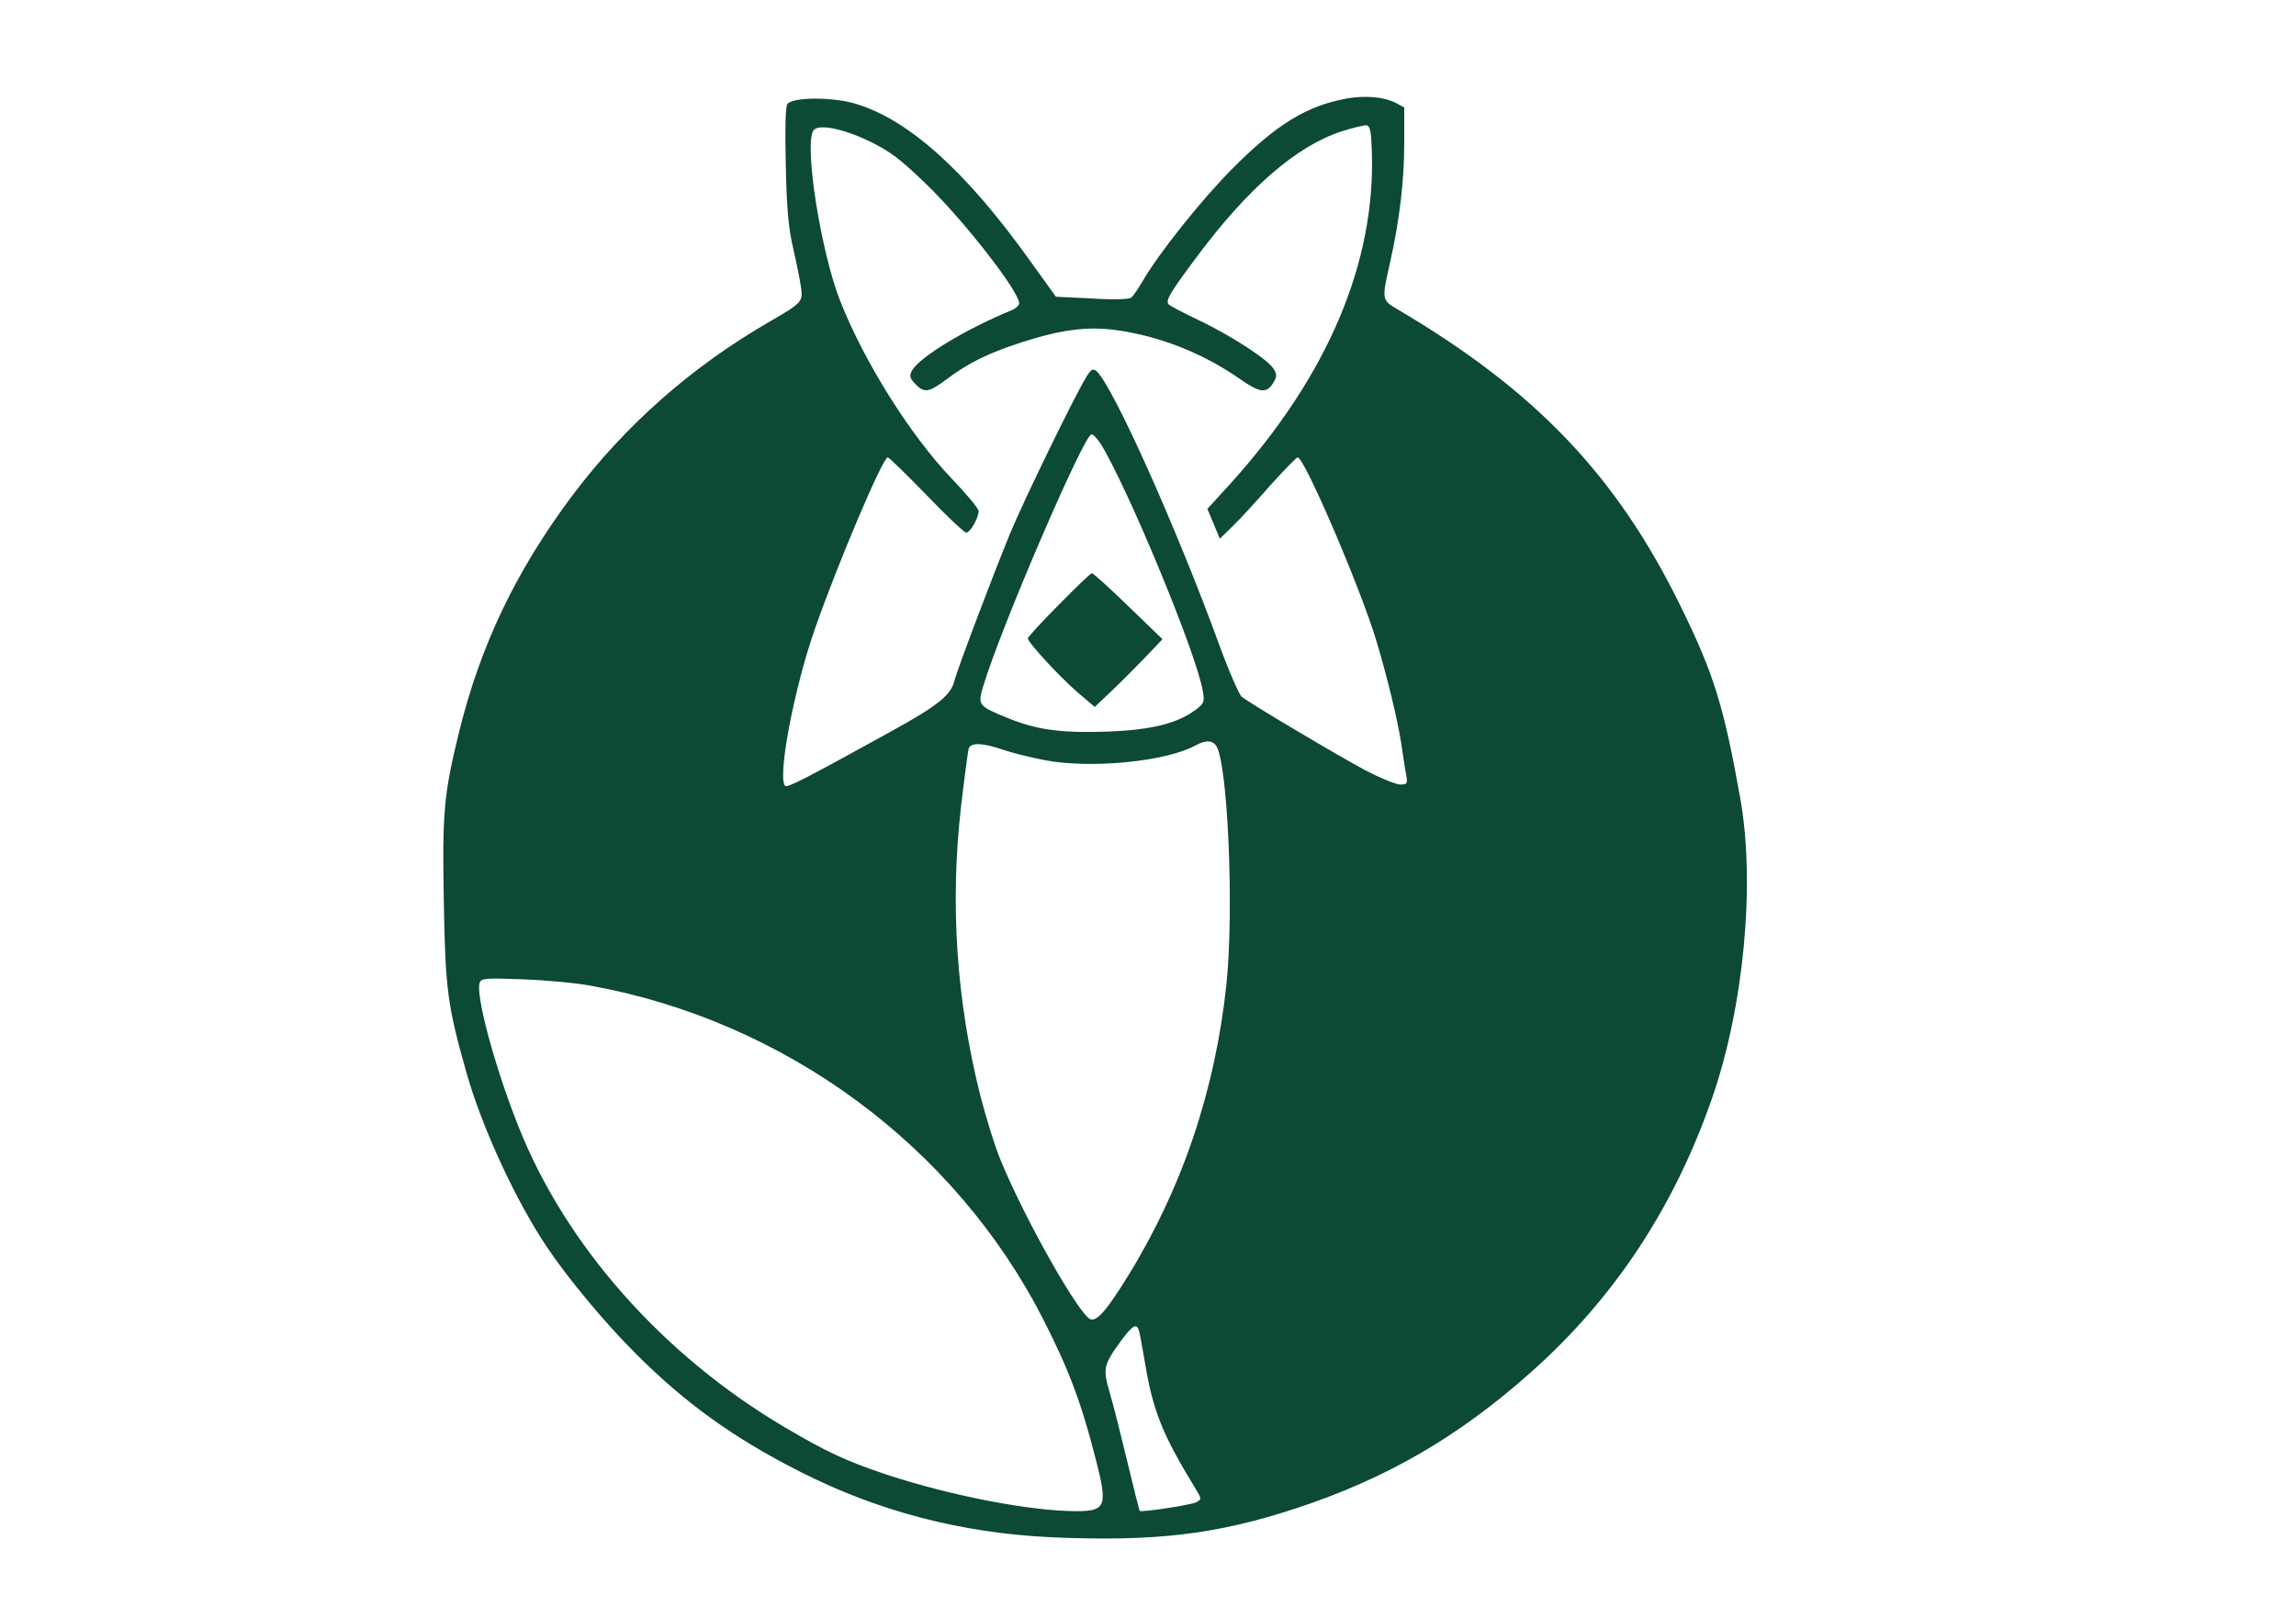 <svg xmlns="http://www.w3.org/2000/svg" version="1.0" width="793pt" height="559pt" viewBox="0 0 793 559" preserveAspectRatio="xMidYMid meet">

<g transform="translate(0,559) scale(0.1,-0.1)" fill="#0c4937" stroke="none">
<path d="M4653 5250 c-139 -25 -243 -88 -398 -244 -107 -108 -255 -294 -309 -388 -15 -25 -32 -51 -39 -56 -7 -6 -59 -8 -136 -3 l-124 6 -90 125 c-220 308 -418 486 -600 541 -81 25 -221 24 -238 -1 -6 -10 -8 -87 -5 -210 3 -150 9 -217 26 -290 12 -52 24 -113 27 -135 6 -47 2 -52 -107 -115 -272 -157 -500 -358 -685 -604 -193 -259 -316 -515 -390 -817 -52 -212 -58 -276 -52 -587 5 -300 13 -357 78 -587 54 -191 173 -448 281 -607 72 -107 198 -258 301 -361 172 -173 343 -296 573 -412 269 -136 553 -210 862 -225 361 -16 573 9 852 101 309 102 558 246 810 471 286 255 492 567 623 944 110 316 150 741 98 1034 -57 320 -91 431 -206 665 -220 450 -500 745 -979 1027 -54 32 -54 33 -25 161 33 147 49 283 49 414 l0 122 -30 16 c-39 20 -103 26 -167 15z m85 -180 c14 -385 -151 -776 -485 -1147 l-83 -91 22 -52 21 -51 44 43 c25 24 83 87 130 141 48 53 90 97 95 97 23 0 216 -449 271 -631 38 -126 74 -275 87 -359 6 -41 13 -90 17 -107 5 -30 3 -33 -21 -33 -14 0 -68 22 -120 49 -90 48 -394 228 -427 254 -9 7 -44 87 -77 177 -147 404 -371 904 -426 949 -11 9 -18 5 -34 -21 -42 -69 -214 -422 -263 -540 -60 -146 -183 -471 -193 -511 -12 -48 -57 -85 -221 -175 -284 -157 -356 -194 -363 -187 -28 28 30 336 103 544 81 231 234 591 251 591 5 0 65 -59 134 -130 69 -72 131 -130 137 -130 14 0 43 51 43 75 0 8 -43 60 -95 114 -142 149 -300 401 -383 611 -67 170 -125 538 -93 589 16 24 100 8 194 -37 70 -34 105 -60 195 -147 129 -124 322 -371 322 -413 0 -7 -12 -18 -27 -24 -158 -65 -318 -162 -343 -208 -10 -18 -8 -26 11 -46 31 -33 47 -30 110 17 74 56 146 91 262 128 135 43 222 54 321 41 151 -21 298 -79 424 -166 72 -51 95 -54 118 -19 14 22 15 30 4 49 -16 31 -147 117 -264 172 -52 25 -98 49 -101 54 -9 14 9 43 100 165 177 237 344 381 498 431 40 13 79 22 87 21 12 -2 16 -21 18 -87z m-937 -1012 c92 -148 332 -726 353 -854 7 -39 5 -44 -26 -67 -62 -46 -151 -68 -298 -74 -160 -6 -249 5 -350 47 -101 41 -104 44 -84 110 57 193 348 870 374 870 6 0 19 -15 31 -32z m398 -1042 c41 -49 64 -565 37 -825 -39 -369 -154 -708 -341 -1010 -73 -118 -106 -156 -129 -148 -39 15 -225 343 -309 547 -20 47 -51 148 -71 225 -83 330 -105 662 -67 997 12 103 24 194 27 203 8 21 49 19 119 -5 32 -11 97 -27 144 -36 159 -30 417 -5 520 51 33 18 56 19 70 1z m-2158 -831 c671 -122 1256 -553 1562 -1152 88 -172 132 -289 182 -485 41 -160 35 -178 -67 -178 -159 0 -433 53 -655 126 -141 47 -209 79 -353 164 -420 248 -756 627 -919 1038 -81 202 -150 458 -134 498 6 15 22 16 152 11 80 -3 185 -13 232 -22z m1893 -1192 c3 -10 12 -61 21 -113 27 -162 59 -244 174 -432 21 -35 22 -37 3 -47 -19 -10 -191 -36 -196 -30 -1 2 -20 76 -41 164 -21 88 -48 196 -61 240 -26 90 -24 98 41 188 38 50 51 57 59 30z" fill="#0c4937"/>
<path d="M3657 3501 c-59 -59 -107 -112 -107 -116 0 -14 108 -131 170 -185 l61 -52 59 56 c33 31 85 84 117 117 l58 61 -118 114 c-65 63 -121 114 -126 114 -4 0 -55 -49 -114 -109z" fill="#0c4937"/>
</g>
</svg>